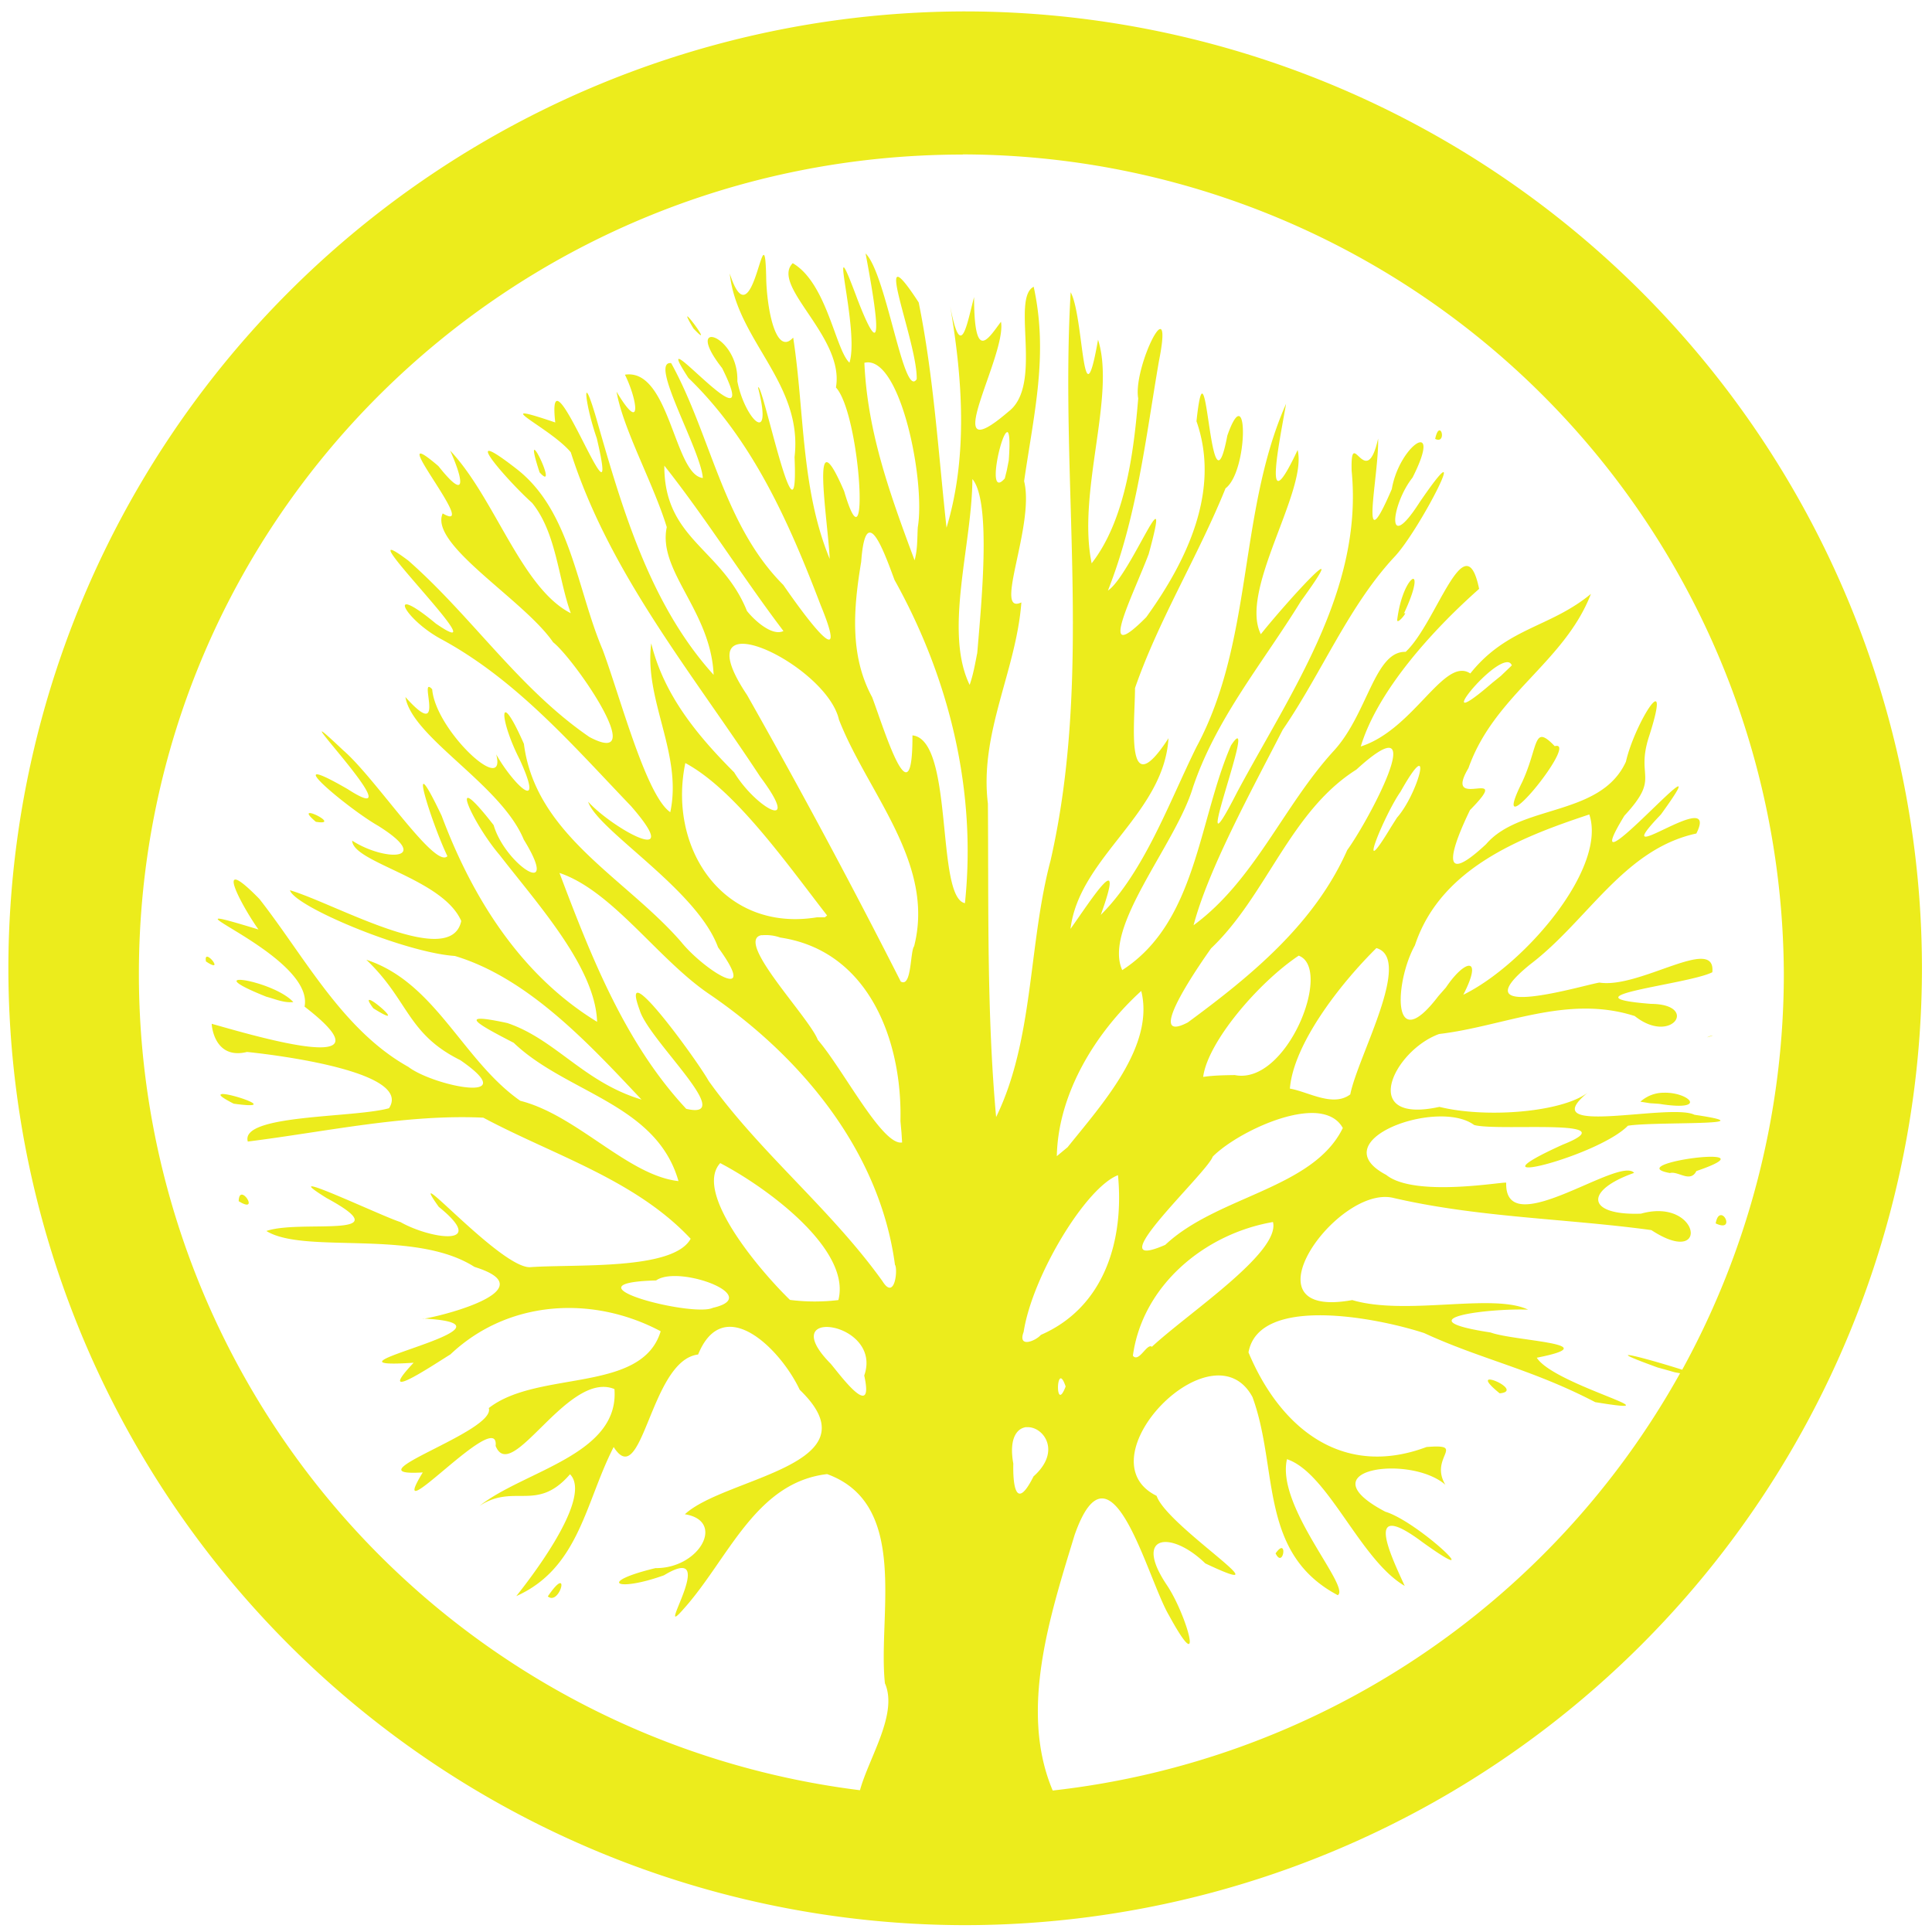 <?xml version="1.0" encoding="UTF-8" standalone="no"?>
<svg
   xmlns:dc="http://purl.org/dc/elements/1.1/"
   xmlns:cc="http://creativecommons.org/ns#"
   xmlns:rdf="http://www.w3.org/1999/02/22-rdf-syntax-ns#"
   xmlns:svg="http://www.w3.org/2000/svg"
   xmlns="http://www.w3.org/2000/svg"
   xmlns:sodipodi="http://sodipodi.sourceforge.net/DTD/sodipodi-0.dtd"
   xmlns:inkscape="http://www.inkscape.org/namespaces/inkscape"
   width="48"
   height="48"
   viewBox="0 0 12.7 12.7"
   version="1.1"
   id="svg4"
   sodipodi:docname="apachedirectorystudio.svg"
   inkscape:version="0.92.5 (2060ec1f9f, 2020-04-08)">
  <defs
     id="defs8" />
  <sodipodi:namedview
     pagecolor="#ffffff"
     bordercolor="#666666"
     borderopacity="1"
     objecttolerance="10"
     gridtolerance="10"
     guidetolerance="10"
     inkscape:pageopacity="0"
     inkscape:pageshadow="2"
     inkscape:window-width="1085"
     inkscape:window-height="480"
     id="namedview6"
     showgrid="false"
     inkscape:zoom="4.9166667"
     inkscape:cx="2.1355932"
     inkscape:cy="24"
     inkscape:window-x="0"
     inkscape:window-y="25"
     inkscape:window-maximized="0"
     inkscape:current-layer="svg4" />
  <path
     d="M 6.34,0.075 A 6.295,6.295 0 0 0 0.055,6.36 6.295,6.295 0 0 0 6.34,12.655 6.295,6.295 0 0 0 12.634,6.36 6.295,6.295 0 0 0 6.34,0.075 Z m -0.011,0.94 a 5.408,5.408 0 0 1 5.397,5.387 5.407,5.407 0 0 1 -0.668,2.602 C 10.847,8.936 10.468,8.834 10.896,8.989 l 0.058,0.016 0.056,0.016 0.034,0.006 A 5.407,5.407 0 0 1 6.92,11.77 C 6.697,11.243 6.904,10.615 7.064,10.09 7.304,9.407 7.54,10.374 7.684,10.618 7.924,11.058 7.802,10.617 7.672,10.422 7.445,10.086 7.698,10.058 7.923,10.277 8.488,10.544 7.671,10.034 7.603,9.833 7.109,9.59 7.971,8.7 8.233,9.183 8.406,9.653 8.271,10.209 8.794,10.486 8.88,10.431 8.387,9.903 8.46,9.592 8.731,9.683 8.94,10.254 9.234,10.425 9.136,10.212 8.963,9.848 9.35,10.137 9.81,10.468 9.327,10.004 9.106,9.937 8.574,9.657 9.269,9.558 9.501,9.76 9.392,9.578 9.646,9.49 9.377,9.512 8.822,9.72 8.414,9.385 8.207,8.89 8.275,8.512 9.047,8.66 9.362,8.763 9.734,8.935 10.072,9.001 10.486,9.217 11.07,9.313 10.216,9.105 10.102,8.925 10.58,8.831 9.957,8.817 9.798,8.759 9.209,8.669 9.788,8.599 10.045,8.609 9.812,8.498 9.242,8.651 8.889,8.546 8.155,8.68 8.784,7.796 9.153,7.873 9.713,8.004 10.29,8.009 10.855,8.086 11.243,8.34 11.175,7.869 10.787,7.978 10.431,7.991 10.41,7.827 10.742,7.71 10.644,7.596 9.89,8.172 9.901,7.775 9.906,7.762 9.301,7.876 9.112,7.723 8.683,7.497 9.45,7.218 9.69,7.395 9.843,7.439 10.72,7.347 10.271,7.525 9.599,7.83 10.501,7.605 10.701,7.4 10.877,7.371 11.646,7.403 11.139,7.328 10.976,7.248 10.077,7.479 10.436,7.183 10.264,7.313 9.764,7.351 9.462,7.276 8.927,7.393 9.16,6.906 9.46,6.797 c 0.426,-0.05 0.841,-0.261 1.286,-0.118 0.244,0.194 0.425,-0.078 0.107,-0.08 -0.605,-0.048 0.243,-0.127 0.403,-0.208 0.025,-0.248 -0.477,0.11 -0.742,0.068 -0.09,0.012 -0.936,0.27 -0.455,-0.12 0.377,-0.286 0.615,-0.757 1.092,-0.86 0.164,-0.328 -0.623,0.282 -0.233,-0.125 0.46,-0.635 -0.614,0.62 -0.24,0.008 0.238,-0.257 0.074,-0.242 0.16,-0.515 0.163,-0.503 -0.095,-0.086 -0.15,0.16 C 10.522,5.37 9.995,5.285 9.769,5.549 9.439,5.857 9.555,5.547 9.663,5.325 9.961,5.022 9.478,5.344 9.653,5.049 9.823,4.567 10.283,4.356 10.458,3.904 10.188,4.127 9.907,4.124 9.665,4.427 9.493,4.313 9.295,4.795 8.945,4.907 9.055,4.544 9.409,4.149 9.723,3.871 9.631,3.425 9.444,4.095 9.24,4.285 9.036,4.279 8.991,4.691 8.769,4.934 8.437,5.296 8.247,5.788 7.846,6.082 7.943,5.714 8.224,5.202 8.432,4.797 8.688,4.424 8.865,3.984 9.166,3.661 9.332,3.487 9.704,2.757 9.331,3.303 9.105,3.656 9.147,3.313 9.285,3.14 9.49,2.736 9.199,2.922 9.149,3.215 8.926,3.733 9.066,3.122 9.059,2.883 8.979,3.243 8.877,2.783 8.885,3.095 8.962,3.88 8.484,4.55 8.132,5.208 7.778,5.9 8.292,4.598 8.092,4.9 7.877,5.396 7.866,6.062 7.377,6.377 7.249,6.093 7.729,5.552 7.842,5.175 7.996,4.719 8.304,4.355 8.552,3.951 8.916,3.451 8.445,3.971 8.288,4.169 8.144,3.88 8.596,3.229 8.53,2.958 8.29,3.47 8.415,2.883 8.454,2.654 8.137,3.371 8.242,4.211 7.864,4.912 7.68,5.286 7.522,5.729 7.236,6.014 7.402,5.554 7.177,5.909 7.037,6.106 7.094,5.635 7.651,5.352 7.681,4.853 7.391,5.3 7.461,4.756 7.461,4.523 7.617,4.073 7.877,3.654 8.056,3.21 8.207,3.097 8.206,2.47 8.068,2.863 7.951,3.475 7.935,2.117 7.865,2.769 8.026,3.227 7.799,3.691 7.535,4.057 7.202,4.393 7.443,3.926 7.551,3.642 7.714,3.044 7.431,3.786 7.283,3.882 7.473,3.402 7.531,2.882 7.618,2.375 7.721,1.862 7.446,2.415 7.482,2.619 7.452,2.985 7.394,3.423 7.176,3.703 7.079,3.233 7.336,2.603 7.218,2.233 7.114,2.826 7.126,2.081 7.038,1.921 6.965,3.164 7.186,4.428 6.906,5.656 6.759,6.209 6.797,6.833 6.548,7.343 6.486,6.66 6.499,5.97 6.494,5.283 6.437,4.819 6.68,4.411 6.714,3.96 6.526,4.048 6.804,3.452 6.732,3.163 6.798,2.708 6.892,2.33 6.795,1.885 6.645,1.961 6.859,2.531 6.63,2.705 6.147,3.12 6.62,2.339 6.58,2.115 6.495,2.227 6.404,2.389 6.403,1.953 6.353,2.143 6.316,2.38 6.246,2.013 6.325,2.476 6.366,2.992 6.222,3.469 6.168,2.977 6.138,2.476 6.039,1.988 5.71,1.484 6.032,2.248 6.026,2.492 5.941,2.63 5.827,1.8 5.69,1.666 5.733,1.898 5.847,2.512 5.637,1.969 5.421,1.389 5.654,2.161 5.584,2.384 5.492,2.301 5.436,1.861 5.211,1.73 5.063,1.88 5.554,2.216 5.495,2.547 5.658,2.724 5.72,3.81 5.549,3.229 5.319,2.694 5.444,3.428 5.454,3.674 5.264,3.212 5.289,2.705 5.214,2.219 5.108,2.337 5.046,2.069 5.037,1.845 5.028,1.301 4.954,2.285 4.797,1.798 4.844,2.241 5.28,2.518 5.223,3.005 5.253,3.695 5.008,2.489 4.983,2.548 5.086,2.95 4.893,2.748 4.847,2.506 4.857,2.199 4.482,2.082 4.747,2.42 5.044,3.015 4.228,2.028 4.525,2.484 4.949,2.894 5.188,3.437 5.395,3.979 5.593,4.461 5.291,4.051 5.149,3.845 4.754,3.45 4.674,2.862 4.412,2.387 4.262,2.369 4.607,2.957 4.62,3.142 4.432,3.123 4.402,2.418 4.108,2.463 4.19,2.628 4.224,2.861 4.053,2.575 4.096,2.822 4.293,3.173 4.383,3.465 4.322,3.754 4.673,4.015 4.691,4.436 4.274,3.976 4.091,3.347 3.923,2.761 3.82,2.404 3.843,2.652 3.923,2.881 4.099,3.631 3.585,2.198 3.65,2.777 3.183,2.619 3.616,2.81 3.752,2.973 4.007,3.77 4.546,4.418 4.998,5.107 5.278,5.481 4.97,5.315 4.826,5.077 4.583,4.834 4.364,4.568 4.281,4.229 4.232,4.601 4.488,4.956 4.406,5.339 4.247,5.229 4.079,4.588 3.962,4.272 3.792,3.874 3.752,3.362 3.399,3.085 2.989,2.765 3.339,3.164 3.498,3.306 3.657,3.503 3.668,3.796 3.752,4.031 3.427,3.866 3.252,3.271 2.959,2.962 3.045,3.152 3.073,3.305 2.882,3.064 2.492,2.73 3.169,3.526 2.91,3.375 2.819,3.58 3.444,3.942 3.636,4.222 3.776,4.332 4.276,5.057 3.875,4.845 3.412,4.528 3.101,4.051 2.684,3.685 2.218,3.336 3.324,4.415 2.865,4.099 2.533,3.823 2.653,4.066 2.896,4.199 3.392,4.466 3.763,4.897 4.148,5.299 4.511,5.715 4.026,5.446 3.866,5.27 3.928,5.459 4.581,5.846 4.72,6.227 5,6.612 4.627,6.377 4.477,6.191 4.113,5.772 3.52,5.488 3.444,4.89 3.274,4.503 3.28,4.727 3.417,4.994 3.589,5.371 3.365,5.144 3.262,4.959 3.334,5.238 2.863,4.802 2.841,4.531 2.744,4.426 2.945,4.895 2.665,4.582 2.709,4.849 3.293,5.156 3.443,5.519 3.693,5.926 3.321,5.685 3.245,5.424 2.925,5.012 3.105,5.411 3.284,5.62 3.533,5.942 3.914,6.36 3.925,6.717 3.424,6.411 3.105,5.902 2.903,5.362 2.66,4.852 2.835,5.407 2.941,5.628 2.859,5.715 2.467,5.113 2.256,4.932 1.759,4.462 2.776,5.504 2.285,5.187 1.799,4.906 2.285,5.314 2.485,5.428 2.852,5.657 2.532,5.666 2.315,5.526 2.32,5.671 2.91,5.774 3.032,6.054 2.964,6.379 2.199,5.938 1.906,5.852 1.936,5.959 2.66,6.262 2.99,6.284 3.473,6.429 3.874,6.864 4.217,7.228 3.837,7.114 3.652,6.832 3.335,6.725 2.989,6.65 3.145,6.735 3.377,6.855 3.722,7.185 4.315,7.255 4.46,7.764 4.127,7.727 3.794,7.331 3.42,7.236 3.041,6.971 2.863,6.457 2.408,6.309 2.687,6.574 2.675,6.795 3.026,6.969 3.451,7.262 2.85,7.14 2.684,7.013 2.251,6.771 2.004,6.291 1.705,5.909 1.391,5.588 1.59,5.957 1.699,6.11 0.929,5.875 2.072,6.268 2.002,6.617 2.616,7.091 1.667,6.807 1.392,6.73 1.39,6.721 1.4,6.97 1.624,6.915 1.884,6.942 2.709,7.055 2.557,7.285 2.323,7.35 1.576,7.324 1.629,7.504 2.146,7.439 2.667,7.323 3.177,7.347 3.637,7.593 4.176,7.754 4.54,8.143 4.426,8.353 3.779,8.308 3.482,8.33 3.282,8.33 2.644,7.596 2.884,7.933 3.218,8.203 2.826,8.144 2.632,8.033 2.52,8 1.776,7.645 2.148,7.876 2.655,8.151 1.974,8.014 1.751,8.092 2.003,8.247 2.724,8.075 3.119,8.328 3.644,8.491 2.754,8.686 2.779,8.667 3.555,8.709 1.969,9.007 2.719,8.958 2.457,9.236 2.844,8.975 2.961,8.903 3.338,8.546 3.893,8.512 4.343,8.751 4.219,9.161 3.535,9.004 3.213,9.256 3.263,9.411 2.282,9.71 2.779,9.679 2.517,10.109 3.285,9.239 3.258,9.505 3.363,9.763 3.733,9.005 4.039,9.131 4.073,9.563 3.446,9.667 3.152,9.899 c 0.23,-0.15 0.377,0.044 0.595,-0.208 0.16,0.162 -0.31,0.746 -0.353,0.801 0.414,-0.185 0.454,-0.619 0.64,-0.98 0.19,0.3 0.24,-0.571 0.555,-0.608 0.167,-0.41 0.542,-0.037 0.668,0.232 0.516,0.496 -0.492,0.574 -0.755,0.818 0.27,0.043 0.096,0.357 -0.193,0.354 -0.387,0.093 -0.258,0.16 0.056,0.047 0.38,-0.23 -0.079,0.46 0.13,0.22 0.293,-0.327 0.47,-0.83 0.942,-0.885 0.545,0.198 0.332,0.93 0.38,1.375 0.088,0.2 -0.105,0.488 -0.164,0.703 A 5.407,5.407 0 0 1 0.913,6.403 c 0,-2.987 2.429,-5.387 5.416,-5.387 z M 4.519,2.08 C 4.514,2.078 4.522,2.099 4.559,2.16 4.682,2.29 4.537,2.087 4.519,2.08 Z M 5.725,2.384 C 5.936,2.428 6.082,3.177 6.033,3.467 6.029,3.539 6.032,3.613 6.012,3.683 5.846,3.238 5.702,2.836 5.682,2.385 A 0.094,0.094 0 0 1 5.725,2.384 Z M 9.459,2.83 C 9.451,2.833 9.442,2.849 9.434,2.885 9.494,2.915 9.484,2.819 9.459,2.83 Z M 6.621,2.84 c 0.013,0 0.02,0.05 0.01,0.187 L 6.618,3.093 6.605,3.145 C 6.483,3.285 6.58,2.84 6.621,2.841 Z M 3.511,2.958 C 3.507,2.965 3.514,3.005 3.547,3.105 3.651,3.221 3.526,2.938 3.511,2.958 Z M 4.367,3.061 C 4.644,3.411 4.88,3.792 5.15,4.148 5.075,4.185 4.956,4.075 4.91,4.016 4.745,3.606 4.365,3.546 4.367,3.061 Z M 6.392,3.149 C 6.517,3.297 6.452,3.957 6.424,4.292 6.41,4.362 6.398,4.434 6.374,4.502 6.203,4.15 6.39,3.582 6.392,3.149 Z M 5.724,3.502 C 5.771,3.515 5.834,3.687 5.88,3.812 6.24,4.458 6.421,5.197 6.343,5.937 6.15,5.899 6.273,4.863 5.998,4.834 6,5.417 5.812,4.793 5.733,4.583 5.583,4.307 5.611,3.994 5.661,3.693 5.672,3.543 5.695,3.493 5.724,3.502 Z m 3.56,0.305 C 9.257,3.822 9.205,3.917 9.185,4.07 9.177,4.12 9.265,4.007 9.228,4.034 9.31,3.86 9.309,3.792 9.283,3.807 Z M 4.885,4.232 C 5.067,4.236 5.463,4.5 5.515,4.731 5.702,5.211 6.149,5.673 6.009,6.22 5.982,6.255 5.994,6.495 5.921,6.452 A 46.74,46.74 0 0 0 4.911,4.569 C 4.745,4.321 4.777,4.23 4.885,4.232 Z M 9.898,4.354 C 9.917,4.35 9.931,4.356 9.938,4.374 L 9.866,4.443 9.809,4.489 C 9.406,4.838 9.764,4.377 9.898,4.354 Z m 0.243,0.491 C 10.087,4.835 10.088,4.964 10.006,5.141 9.764,5.626 10.391,4.857 10.22,4.905 10.184,4.867 10.16,4.849 10.141,4.845 Z m -1,0.073 C 9.229,4.955 8.963,5.441 8.856,5.588 8.641,6.073 8.225,6.414 7.808,6.721 7.5,6.882 7.923,6.288 7.961,6.234 8.327,5.886 8.48,5.334 8.916,5.059 9.043,4.943 9.112,4.906 9.141,4.918 Z M 4.505,5.016 C 4.832,5.191 5.172,5.677 5.437,6.018 L 5.422,6.03 H 5.37 C 4.755,6.13 4.388,5.578 4.505,5.016 Z M 9.317,5.04 C 9.376,4.994 9.289,5.255 9.183,5.375 L 9.143,5.438 C 8.901,5.84 9.103,5.35 9.206,5.205 9.262,5.105 9.298,5.055 9.317,5.04 Z M 2.031,5.346 C 2.024,5.35 2.034,5.366 2.076,5.402 2.216,5.425 2.051,5.333 2.031,5.346 Z m 8.416,0.007 C 10.567,5.708 10.017,6.345 9.619,6.539 9.752,6.281 9.63,6.305 9.505,6.491 L 9.455,6.548 C 9.143,6.958 9.168,6.452 9.301,6.214 9.467,5.712 9.984,5.507 10.447,5.354 Z m -6.77,0.385 c 0.348,0.117 0.644,0.563 0.98,0.793 0.608,0.413 1.126,1.035 1.226,1.783 0.02,0.026 0,0.24 -0.082,0.108 C 5.461,7.947 4.996,7.578 4.658,7.105 4.585,6.973 4.06,6.25 4.205,6.64 4.262,6.836 4.853,7.368 4.511,7.289 4.108,6.857 3.884,6.284 3.678,5.739 Z m 1.33,0.41 A 0.283,0.283 0 0 1 5.129,6.163 C 5.716,6.25 5.932,6.849 5.919,7.369 L 5.926,7.446 5.93,7.51 C 5.8,7.534 5.541,7.026 5.376,6.836 5.318,6.685 4.826,6.182 5.006,6.147 Z m 4.04,0.084 C 9.29,6.3 8.926,6.942 8.876,7.194 8.762,7.28 8.599,7.176 8.479,7.156 8.503,6.863 8.807,6.47 9.048,6.232 Z m -0.51,0.05 C 8.764,6.367 8.459,7.136 8.117,7.067 8.047,7.068 7.977,7.069 7.909,7.079 7.939,6.849 8.272,6.459 8.537,6.282 Z M 1.365,6.289 C 1.355,6.287 1.349,6.294 1.354,6.32 1.455,6.388 1.394,6.296 1.364,6.289 Z M 1.564,6.442 C 1.534,6.448 1.573,6.481 1.751,6.552 1.808,6.567 1.867,6.594 1.928,6.587 1.846,6.497 1.612,6.432 1.564,6.442 Z M 7.502,6.514 C 7.592,6.877 7.244,7.259 7.018,7.541 L 6.947,7.6 C 6.955,7.192 7.198,6.79 7.502,6.514 Z M 2.433,6.574 C 2.418,6.569 2.419,6.581 2.454,6.628 2.661,6.758 2.478,6.589 2.434,6.574 Z m 8.822,0.233 a 0.152,0.152 0 0 0 -0.034,0.012 c 0.035,-0.01 0.04,-0.013 0.034,-0.012 z m -0.316,0.376 a 0.23,0.23 0 0 0 -0.156,0.059 l 0.063,0.01 0.06,0.004 c 0.33,0.053 0.196,-0.077 0.033,-0.073 z M 1.456,7.193 C 1.438,7.196 1.454,7.213 1.536,7.255 1.851,7.299 1.507,7.182 1.456,7.192 Z M 8.662,7.318 C 8.735,7.326 8.794,7.355 8.827,7.415 8.631,7.816 8.002,7.861 7.66,8.183 7.198,8.385 7.934,7.712 7.972,7.603 8.101,7.473 8.443,7.297 8.662,7.318 Z m 2.585,0.286 c -0.147,0 -0.482,0.068 -0.27,0.107 0.055,-0.015 0.134,0.067 0.174,-0.013 0.205,-0.07 0.184,-0.094 0.096,-0.094 z M 4.735,7.646 c 0.31,0.162 0.862,0.569 0.776,0.9 A 1.295,1.295 0 0 1 5.193,8.545 C 5.003,8.361 4.555,7.839 4.735,7.645 Z M 7.349,7.724 C 7.39,8.148 7.264,8.591 6.842,8.775 6.808,8.815 6.688,8.864 6.729,8.755 6.785,8.391 7.135,7.808 7.349,7.725 Z M 1.591,7.853 C 1.579,7.852 1.57,7.863 1.569,7.896 1.679,7.964 1.626,7.856 1.591,7.853 Z m 9.719,0.135 c -0.013,0.002 -0.025,0.016 -0.032,0.054 0.106,0.05 0.07,-0.06 0.032,-0.054 z M 8.368,8.033 C 8.417,8.233 7.812,8.63 7.572,8.853 7.539,8.828 7.487,8.96 7.447,8.912 7.51,8.45 7.919,8.11 8.368,8.033 Z M 4.48,8.39 C 4.684,8.408 4.94,8.539 4.686,8.597 4.554,8.661 3.676,8.434 4.313,8.417 4.349,8.391 4.412,8.384 4.48,8.39 Z M 5.476,8.727 C 5.594,8.749 5.744,8.864 5.681,9.042 5.749,9.347 5.524,9.04 5.461,8.965 5.271,8.773 5.357,8.704 5.476,8.727 Z M 6.969,9.062 C 6.977,9.056 6.989,9.067 7.005,9.114 6.951,9.256 6.943,9.08 6.969,9.062 Z m 2.83,0.007 C 9.769,9.065 9.767,9.085 9.858,9.159 9.97,9.149 9.848,9.075 9.798,9.069 Z M 6.748,9.382 C 6.853,9.372 6.984,9.536 6.794,9.705 6.671,9.951 6.658,9.737 6.661,9.621 6.631,9.455 6.685,9.387 6.748,9.381 Z m 1.679,0.795 c -0.008,-0.003 -0.021,0.005 -0.042,0.034 0.039,0.08 0.066,-0.025 0.042,-0.034 z m -4.75,0.231 c -0.014,0.006 -0.038,0.03 -0.076,0.086 0.06,0.049 0.116,-0.102 0.076,-0.086 z"
     id="path2"
     inkscape:connector-curvature="0"
     style="fill:#ecec1c" />
</svg>

